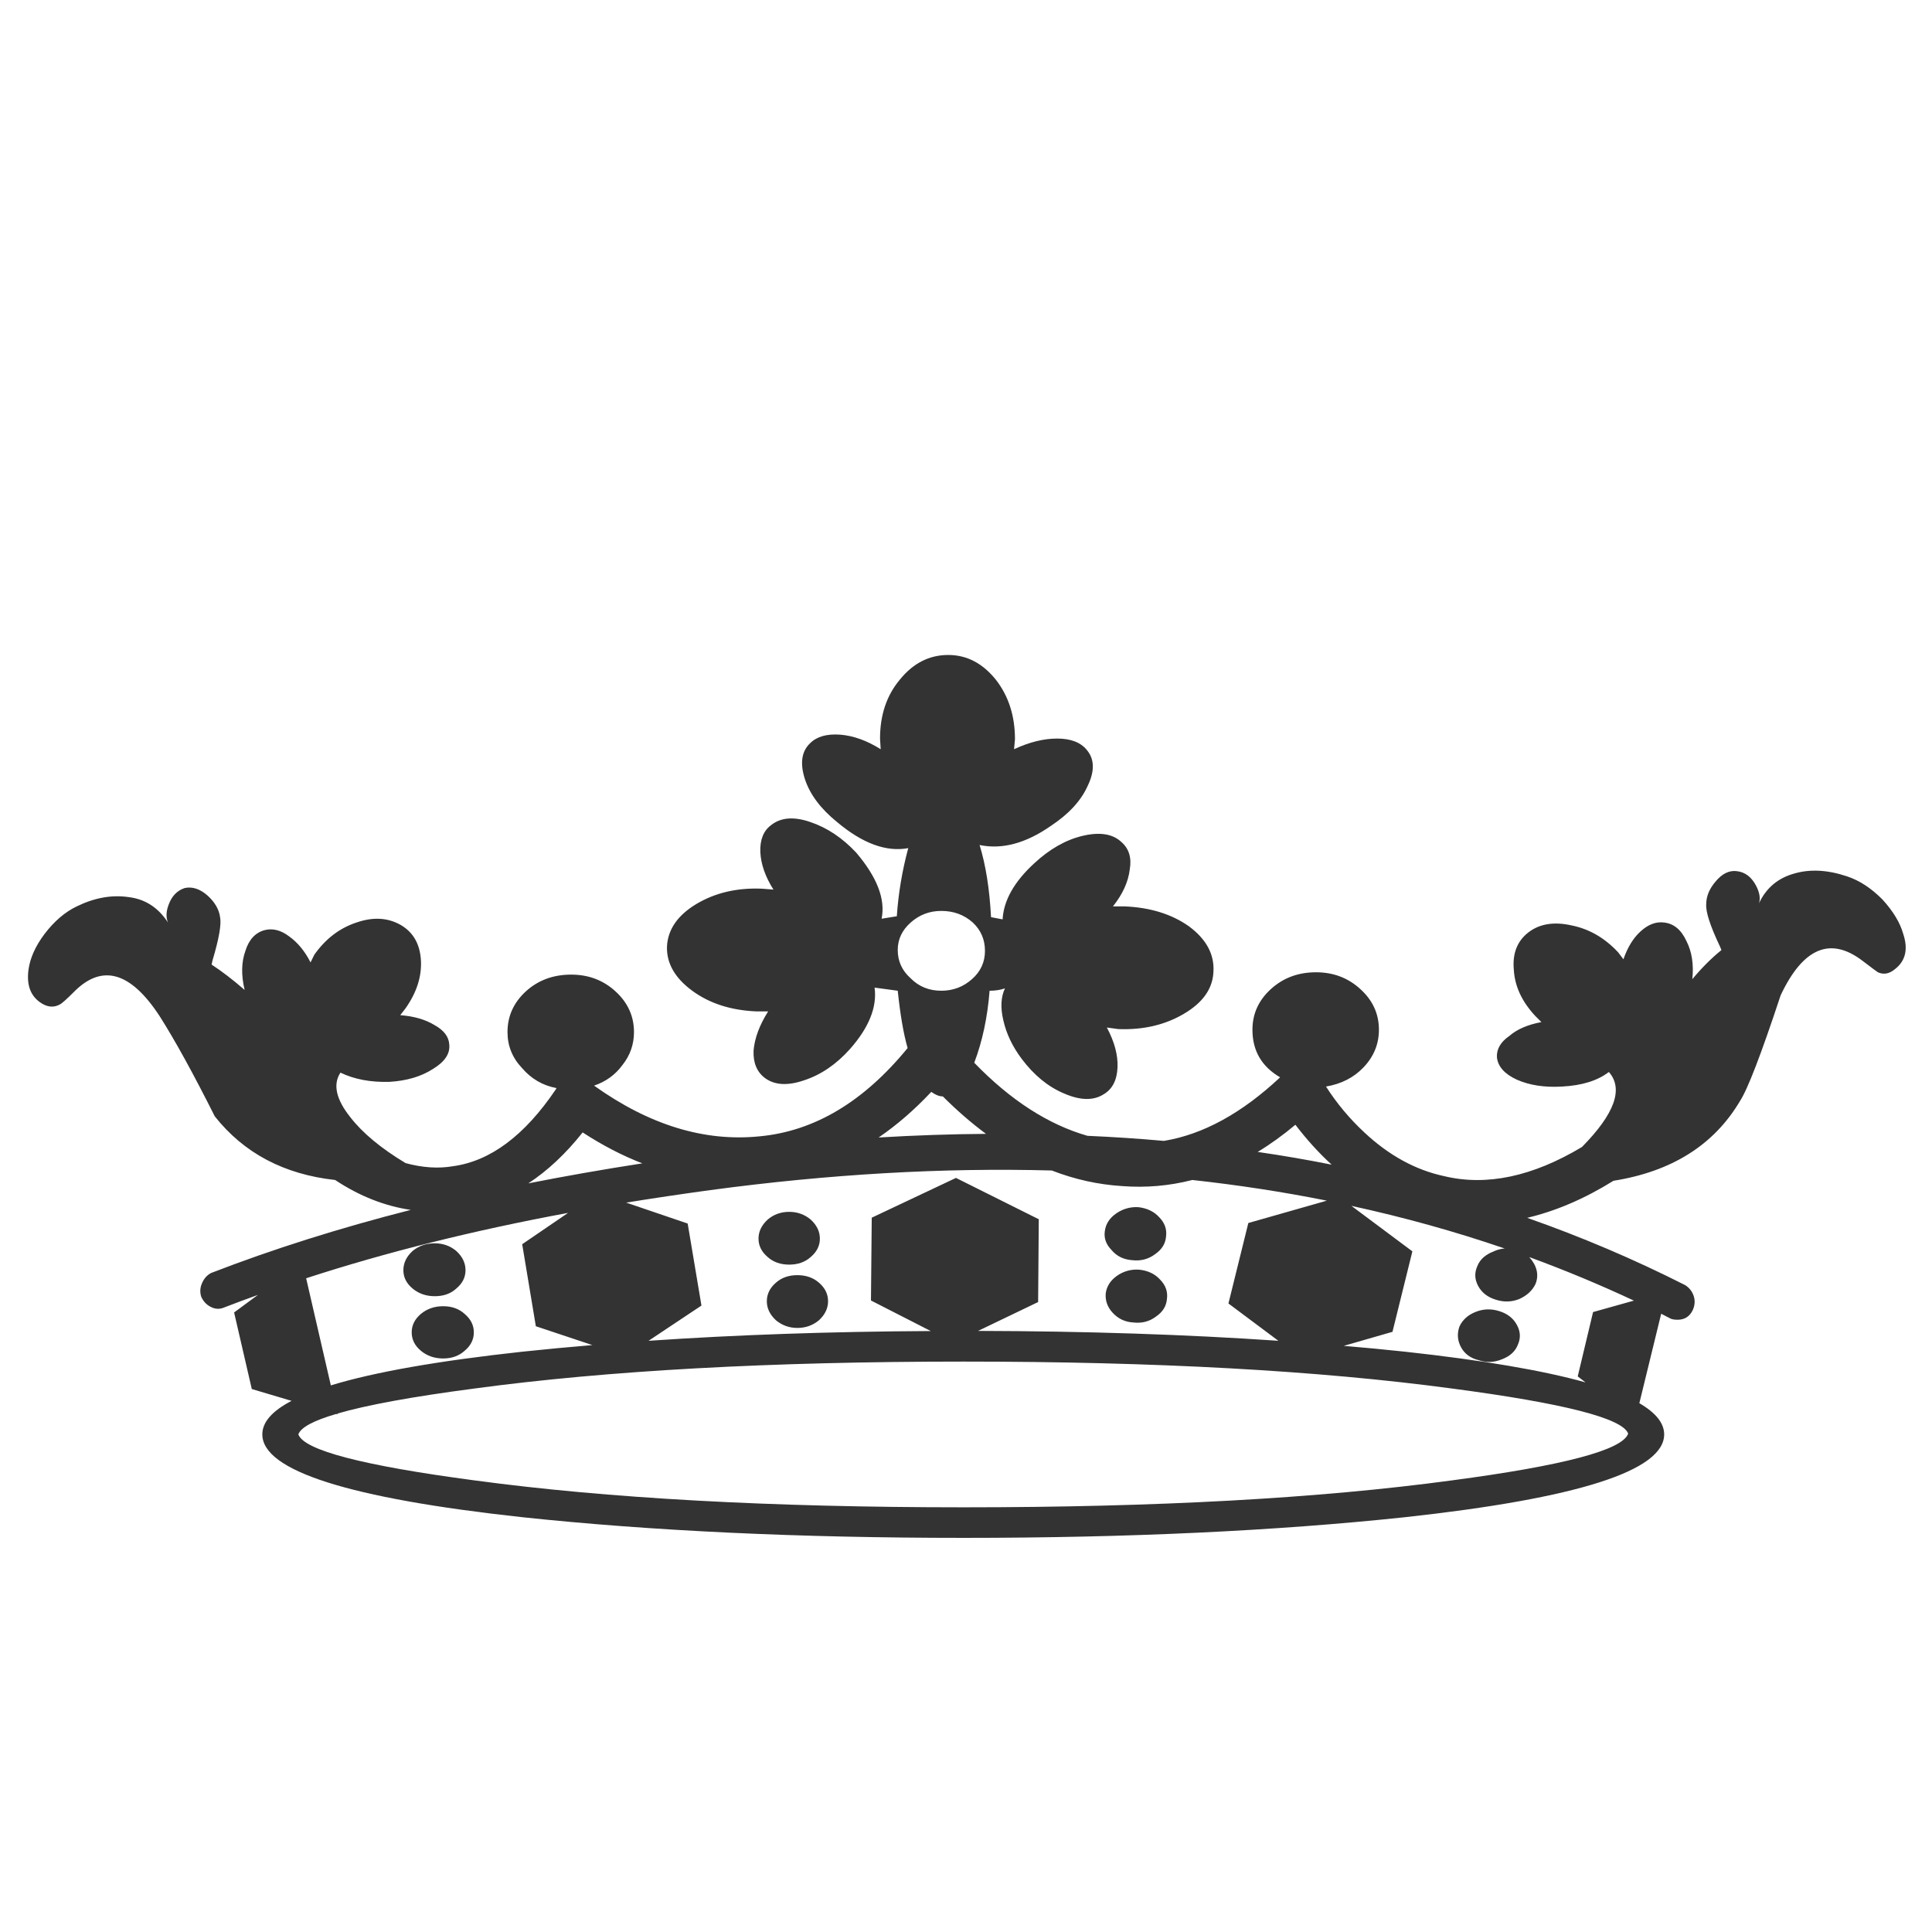 <?xml version="1.0" encoding="utf-8"?>
<!-- Generator: Adobe Illustrator 16.0.0, SVG Export Plug-In . SVG Version: 6.00 Build 0)  -->
<!DOCTYPE svg PUBLIC "-//W3C//DTD SVG 1.1//EN" "http://www.w3.org/Graphics/SVG/1.1/DTD/svg11.dtd">
<svg version="1.1" id="Layer_1" xmlns="http://www.w3.org/2000/svg" xmlns:xlink="http://www.w3.org/1999/xlink" x="0px" y="0px"
	 width="300px" height="300px" viewBox="0 0 300 300" enable-background="new 0 0 300 300" xml:space="preserve">
<path fill-rule="evenodd" clip-rule="evenodd" fill="#333333" d="M286.854,136.097c1.897,0.632,3.714,1.823,5.45,3.573
	c1.669,1.83,2.745,3.613,3.229,5.349c0.794,2.382,0.356,4.212-1.313,5.49c-0.861,0.713-1.735,0.868-2.624,0.464
	c-0.229-0.148-1.022-0.74-2.381-1.776c-4.993-3.808-9.232-2.025-12.717,5.349c-3.015,9.124-5.121,14.601-6.318,16.431
	c-4.037,6.809-10.584,10.934-19.641,12.374c-4.48,2.785-8.948,4.702-13.402,5.753c8.478,2.974,16.659,6.459,24.545,10.455
	c0.633,0.404,1.069,0.963,1.313,1.676c0.229,0.713,0.188,1.426-0.121,2.14c-0.472,1.036-1.266,1.555-2.382,1.555
	c-0.553,0-0.956-0.081-1.212-0.243c-0.443-0.229-0.888-0.457-1.332-0.687l-3.391,13.888c2.569,1.494,3.854,3.109,3.854,4.845
	c0,5.639-13.409,9.924-40.229,12.857c-20.158,2.141-43.008,3.21-68.549,3.21c-25.555,0-48.404-1.069-68.549-3.21
	c-26.9-2.934-40.351-7.219-40.351-12.857c0-1.897,1.514-3.634,4.542-5.208l-6.177-1.837l-2.745-11.889l3.694-2.726
	c-1.763,0.633-3.499,1.279-5.208,1.938c-0.727,0.323-1.446,0.289-2.16-0.101c-0.632-0.323-1.11-0.842-1.433-1.555
	c-0.229-0.727-0.182-1.439,0.141-2.14c0.31-0.713,0.781-1.231,1.413-1.554c9.568-3.701,19.896-6.965,30.984-9.79
	c-4.05-0.593-7.966-2.141-11.748-4.643c-7.939-0.875-14.17-4.172-18.691-9.891c-3.337-6.648-6.197-11.843-8.579-15.584
	c-4.521-6.903-8.962-8.134-13.322-3.693c-1.117,1.117-1.837,1.756-2.16,1.918c-0.875,0.471-1.783,0.431-2.725-0.121
	c-1.75-1.037-2.462-2.786-2.14-5.249c0.242-1.83,1.077-3.694,2.503-5.591c1.507-1.978,3.176-3.405,5.006-4.279
	c2.759-1.346,5.45-1.823,8.074-1.433c2.543,0.31,4.569,1.622,6.076,3.936c-0.323-0.794-0.289-1.709,0.101-2.745
	c0.484-1.346,1.319-2.214,2.503-2.604c1.198-0.255,2.389,0.142,3.573,1.191c1.117,1.023,1.756,2.133,1.917,3.331
	c0.229,1.104-0.168,3.364-1.191,6.782l-0.121,0.585c1.588,1.036,3.297,2.349,5.127,3.936c-0.551-2.301-0.511-4.326,0.121-6.075
	c0.552-1.75,1.541-2.819,2.967-3.209c1.265-0.323,2.53-0.007,3.795,0.949c1.346,0.956,2.462,2.308,3.351,4.057l0.585-1.191
	c1.75-2.476,3.936-4.145,6.56-5.006c2.53-0.875,4.791-0.76,6.783,0.343c1.978,1.117,3.048,2.947,3.209,5.49
	c0.148,2.53-0.646,5.026-2.382,7.489l-0.827,1.069c2.139,0.162,3.922,0.68,5.349,1.555c1.426,0.794,2.18,1.783,2.26,2.968
	c0.162,1.426-0.673,2.697-2.503,3.814c-1.83,1.185-4.091,1.857-6.782,2.019c-2.934,0.081-5.47-0.397-7.609-1.434
	c-1.198,1.83-0.687,4.139,1.534,6.924c1.897,2.449,4.757,4.824,8.579,7.126c2.625,0.713,5.08,0.874,7.368,0.483
	c5.8-0.794,11.115-4.764,15.946-11.909l0.121-0.222c-2.14-0.403-3.922-1.439-5.349-3.108c-1.507-1.588-2.26-3.452-2.26-5.591
	c0-2.463,0.948-4.569,2.846-6.318c1.911-1.736,4.259-2.604,7.045-2.604c2.691,0,4.985,0.867,6.883,2.604
	c1.911,1.749,2.867,3.855,2.867,6.318c0,1.91-0.599,3.619-1.797,5.127c-1.104,1.507-2.57,2.569-4.4,3.188
	c8.572,6.123,17.144,8.747,25.716,7.872c8.491-0.794,16.148-5.362,22.97-13.705c-0.632-2.207-1.144-5.174-1.534-8.901l-3.593-0.485
	c0.404,3.015-0.868,6.19-3.814,9.528c-2.126,2.382-4.501,4.003-7.126,4.864c-2.543,0.875-4.568,0.761-6.076-0.343
	c-1.265-0.956-1.857-2.383-1.776-4.28c0.161-1.91,0.915-3.936,2.261-6.075h-1.797c-3.97-0.161-7.3-1.231-9.992-3.209
	c-2.705-1.992-4.01-4.293-3.916-6.904c0.148-2.624,1.655-4.804,4.521-6.54c2.934-1.763,6.338-2.563,10.213-2.402l1.797,0.141
	c-1.265-1.992-1.945-3.936-2.039-5.833c-0.067-1.911,0.491-3.304,1.675-4.178c1.507-1.198,3.533-1.359,6.076-0.484
	c2.611,0.875,4.993,2.462,7.146,4.764c3.243,3.822,4.555,7.24,3.936,10.254l2.362-0.383c0.242-3.566,0.834-7.092,1.776-10.577
	c-3.405,0.632-7.092-0.72-11.062-4.057c-2.543-2.059-4.206-4.279-4.986-6.661c-0.794-2.462-0.518-4.326,0.827-5.591
	c1.037-1.023,2.584-1.46,4.643-1.312c2.059,0.162,4.158,0.915,6.297,2.261l-0.101-1.655c0-3.66,1.029-6.715,3.088-9.164
	c2.059-2.543,4.562-3.815,7.509-3.815c2.853,0,5.309,1.271,7.367,3.815c1.992,2.543,2.988,5.632,2.988,9.265l-0.142,1.554
	c2.382-1.104,4.608-1.655,6.681-1.655c2.127,0,3.667,0.592,4.623,1.776c1.197,1.426,1.238,3.29,0.121,5.591
	c-1.036,2.301-2.94,4.367-5.713,6.197c-3.875,2.705-7.563,3.694-11.062,2.967c0.955,3.095,1.548,6.829,1.776,11.203l1.797,0.343
	c0.161-2.934,1.79-5.827,4.885-8.68c2.382-2.22,4.878-3.647,7.488-4.279c2.691-0.646,4.717-0.33,6.076,0.949
	c1.184,1.036,1.614,2.462,1.292,4.279c-0.229,1.911-1.097,3.815-2.604,5.712h1.776c3.983,0.162,7.32,1.191,10.012,3.088
	c2.691,1.992,3.964,4.333,3.815,7.024c-0.095,2.625-1.608,4.804-4.542,6.54c-2.934,1.75-6.345,2.551-10.233,2.402l-1.776-0.242
	c1.185,2.221,1.735,4.279,1.655,6.177c-0.081,1.991-0.794,3.385-2.14,4.179c-1.588,1.022-3.647,0.982-6.177-0.122
	c-2.463-1.035-4.649-2.825-6.561-5.369c-1.426-1.897-2.375-3.882-2.846-5.954c-0.472-1.979-0.391-3.641,0.242-4.985
	c-0.727,0.241-1.521,0.363-2.382,0.363c-0.323,4.117-1.117,7.845-2.382,11.182c5.625,5.814,11.485,9.595,17.581,11.345
	c4.01,0.175,7.967,0.438,11.869,0.787c6.069-0.996,12.084-4.286,18.046-9.87c-2.867-1.669-4.3-4.132-4.3-7.388
	c0-2.463,0.948-4.563,2.846-6.298c1.911-1.75,4.253-2.625,7.024-2.625c2.705,0,5.006,0.875,6.903,2.625
	c1.911,1.735,2.867,3.835,2.867,6.298c0,2.22-0.795,4.164-2.383,5.833c-1.507,1.588-3.451,2.584-5.833,2.987
	c1.669,2.61,3.653,4.985,5.954,7.125c3.809,3.566,7.934,5.827,12.374,6.783c6.594,1.588,13.732,0.08,21.416-4.521
	c5.087-5.154,6.479-9.037,4.179-11.647c-1.749,1.346-4.172,2.1-7.267,2.261c-2.705,0.161-5.047-0.195-7.024-1.069
	c-1.897-0.875-2.927-2.025-3.089-3.452c-0.08-1.278,0.559-2.389,1.918-3.33c1.185-1.036,2.846-1.757,4.986-2.16l-0.949-0.949
	c-2.072-2.22-3.183-4.602-3.331-7.145c-0.241-2.53,0.512-4.475,2.262-5.833c1.749-1.346,4.003-1.702,6.762-1.07
	c2.704,0.552,5.093,1.938,7.166,4.158l0.827,1.09c0.633-1.83,1.5-3.256,2.604-4.279c1.197-1.117,2.428-1.594,3.693-1.433
	c1.507,0.162,2.664,1.11,3.472,2.846c0.861,1.668,1.171,3.653,0.929,5.955c1.439-1.736,2.947-3.243,4.521-4.521l-0.242-0.585
	c-1.508-3.176-2.214-5.356-2.12-6.54c0-1.197,0.472-2.355,1.413-3.472c1.037-1.265,2.153-1.817,3.351-1.655
	c1.266,0.148,2.255,0.895,2.968,2.241c0.552,1.049,0.707,1.964,0.464,2.745c1.117-2.382,2.947-3.923,5.491-4.623
	C281.101,134.919,283.84,135.074,286.854,136.097z M238.207,196.229c0.565,1.036,0.646,2.072,0.242,3.108
	c-0.471,1.022-1.306,1.81-2.503,2.361c-1.184,0.484-2.408,0.525-3.674,0.121c-1.278-0.39-2.193-1.104-2.745-2.14
	c-0.552-1.022-0.592-2.052-0.121-3.088c0.404-1.022,1.238-1.776,2.503-2.261c0.565-0.27,1.145-0.424,1.736-0.465
	c-7.697-2.637-15.63-4.844-23.799-6.62l9.468,7.064l-3.089,12.495l-7.569,2.18c3.229,0.27,6.405,0.572,9.527,0.908
	c12.044,1.319,21.383,2.907,28.017,4.764l-1.211-0.929l2.382-9.991l6.339-1.776c-5.289-2.476-10.705-4.73-16.249-6.762
	C237.743,195.508,237.992,195.852,238.207,196.229z M232.818,203.596c1.265,0.391,2.173,1.104,2.725,2.14
	c0.564,1.023,0.612,2.053,0.141,3.089c-0.403,1.036-1.237,1.789-2.503,2.261c-1.197,0.484-2.388,0.524-3.572,0.121
	c-1.278-0.31-2.193-0.982-2.745-2.019c-0.552-1.022-0.633-2.093-0.242-3.21c0.484-1.036,1.319-1.79,2.503-2.261
	C230.321,203.232,231.553,203.192,232.818,203.596z M225.431,215.605c-20.711-2.785-45.976-4.178-75.796-4.178
	c-29.995,0-55.308,1.393-75.937,4.178c-9.648,1.266-16.753,2.564-21.315,3.896l0.041,0.121l-0.222-0.061
	c-3.539,1.036-5.497,2.093-5.874,3.169c0.875,2.463,9.998,4.845,27.371,7.146c20.629,2.785,45.942,4.179,75.937,4.179
	c29.981,0,55.247-1.394,75.796-4.179c17.386-2.301,26.517-4.724,27.391-7.267C251.947,220.229,242.816,217.894,225.431,215.605z
	 M152.945,147.643c0-1.75-0.633-3.216-1.897-4.4c-1.346-1.198-2.975-1.796-4.885-1.796c-1.817,0-3.398,0.599-4.744,1.796
	c-1.346,1.184-2.019,2.61-2.019,4.279c0,1.736,0.673,3.203,2.019,4.4c1.266,1.278,2.847,1.918,4.744,1.918
	c1.83,0,3.418-0.6,4.764-1.797C152.272,150.859,152.945,149.392,152.945,147.643z M125.876,189.365
	c0.956,0.875,1.434,1.864,1.434,2.968s-0.478,2.059-1.434,2.866c-0.875,0.78-1.985,1.171-3.331,1.171
	c-1.345,0-2.456-0.391-3.331-1.171c-0.955-0.808-1.433-1.763-1.433-2.866s0.478-2.093,1.433-2.968
	c0.942-0.794,2.052-1.19,3.331-1.19C123.811,188.175,124.921,188.571,125.876,189.365z M90.472,175.841
	c-2.611,3.298-5.423,5.935-8.438,7.913c5.719-1.13,11.62-2.166,17.702-3.108C96.615,179.435,93.526,177.833,90.472,175.841z
	 M144.608,169.544c-2.61,2.785-5.335,5.146-8.175,7.085c5.652-0.337,11.21-0.525,16.673-0.565c-2.273-1.683-4.508-3.62-6.701-5.813
	C145.854,170.25,145.255,170.015,144.608,169.544z M97.234,186.741l9.548,3.25l2.139,12.737l-8.215,5.47
	c13.578-0.929,28.185-1.434,43.822-1.514l-9.286-4.744l0.121-12.857l13.08-6.177l12.858,6.419l-0.101,12.857l-9.326,4.481
	c16.714,0.04,32.256,0.552,46.628,1.534l-7.751-5.793l3.089-12.495l12.191-3.472c-6.796-1.359-13.76-2.429-20.892-3.209
	c-3.566,0.914-7.193,1.231-10.88,0.948c-3.728-0.229-7.375-1.036-10.94-2.422c-16.835-0.458-34.517,0.558-53.047,3.048
	C105.833,185.409,101.486,186.055,97.234,186.741z M83.205,205.938L81.086,193.2l7.125-4.864
	c-14.722,2.731-28.279,6.116-40.673,10.153l3.835,16.633c6.729-2.06,16.633-3.802,29.713-5.229c3.539-0.377,7.172-0.72,10.9-1.029
	L83.205,205.938z M127.168,199.176c0.942,0.808,1.413,1.77,1.413,2.886c0,1.091-0.471,2.073-1.413,2.947
	c-0.956,0.794-2.072,1.191-3.351,1.191c-1.265,0-2.375-0.397-3.331-1.191c-0.942-0.874-1.413-1.856-1.413-2.947
	c0-1.116,0.471-2.078,1.413-2.886c0.875-0.781,1.985-1.171,3.331-1.171S126.28,198.395,127.168,199.176z M206.779,180.848
	c-1.965-1.79-3.842-3.855-5.632-6.197c-1.925,1.615-3.876,3.021-5.854,4.219C199.183,179.435,203.012,180.094,206.779,180.848z
	 M176.764,187.447c1.359,0.162,2.436,0.68,3.229,1.555c0.861,0.875,1.218,1.87,1.07,2.987c-0.081,1.104-0.633,2.012-1.655,2.725
	c-1.036,0.794-2.228,1.118-3.573,0.97c-1.359-0.095-2.436-0.619-3.229-1.575c-0.861-0.874-1.211-1.856-1.05-2.946
	c0.148-1.117,0.74-2.032,1.776-2.745C174.368,187.703,175.512,187.381,176.764,187.447z M172.747,203.818
	c-0.794-0.875-1.145-1.871-1.05-2.988c0.147-1.103,0.74-2.018,1.776-2.744c1.036-0.714,2.187-1.023,3.451-0.929
	c1.347,0.147,2.416,0.659,3.21,1.534c0.861,0.874,1.218,1.87,1.069,2.986c-0.08,1.104-0.632,2.013-1.655,2.726
	c-1.036,0.794-2.227,1.11-3.572,0.949C174.698,205.285,173.621,204.773,172.747,203.818z M68.813,202.829
	c1.345,0,2.456,0.396,3.331,1.19c0.955,0.808,1.433,1.763,1.433,2.866c0,1.117-0.478,2.072-1.433,2.866
	c-0.875,0.794-1.985,1.191-3.331,1.191c-1.346,0-2.497-0.397-3.452-1.191c-0.955-0.794-1.433-1.749-1.433-2.866
	c0-1.104,0.478-2.059,1.433-2.866C66.317,203.226,67.468,202.829,68.813,202.829z M70.852,194.25
	c0.955,0.875,1.433,1.87,1.433,2.987c0,1.104-0.478,2.053-1.433,2.847c-0.861,0.794-1.972,1.19-3.331,1.19
	c-1.346,0-2.496-0.396-3.452-1.19s-1.433-1.743-1.433-2.847c0-1.117,0.478-2.112,1.433-2.987c0.956-0.794,2.106-1.19,3.452-1.19
	C68.786,193.06,69.896,193.456,70.852,194.25z"/>
</svg>
